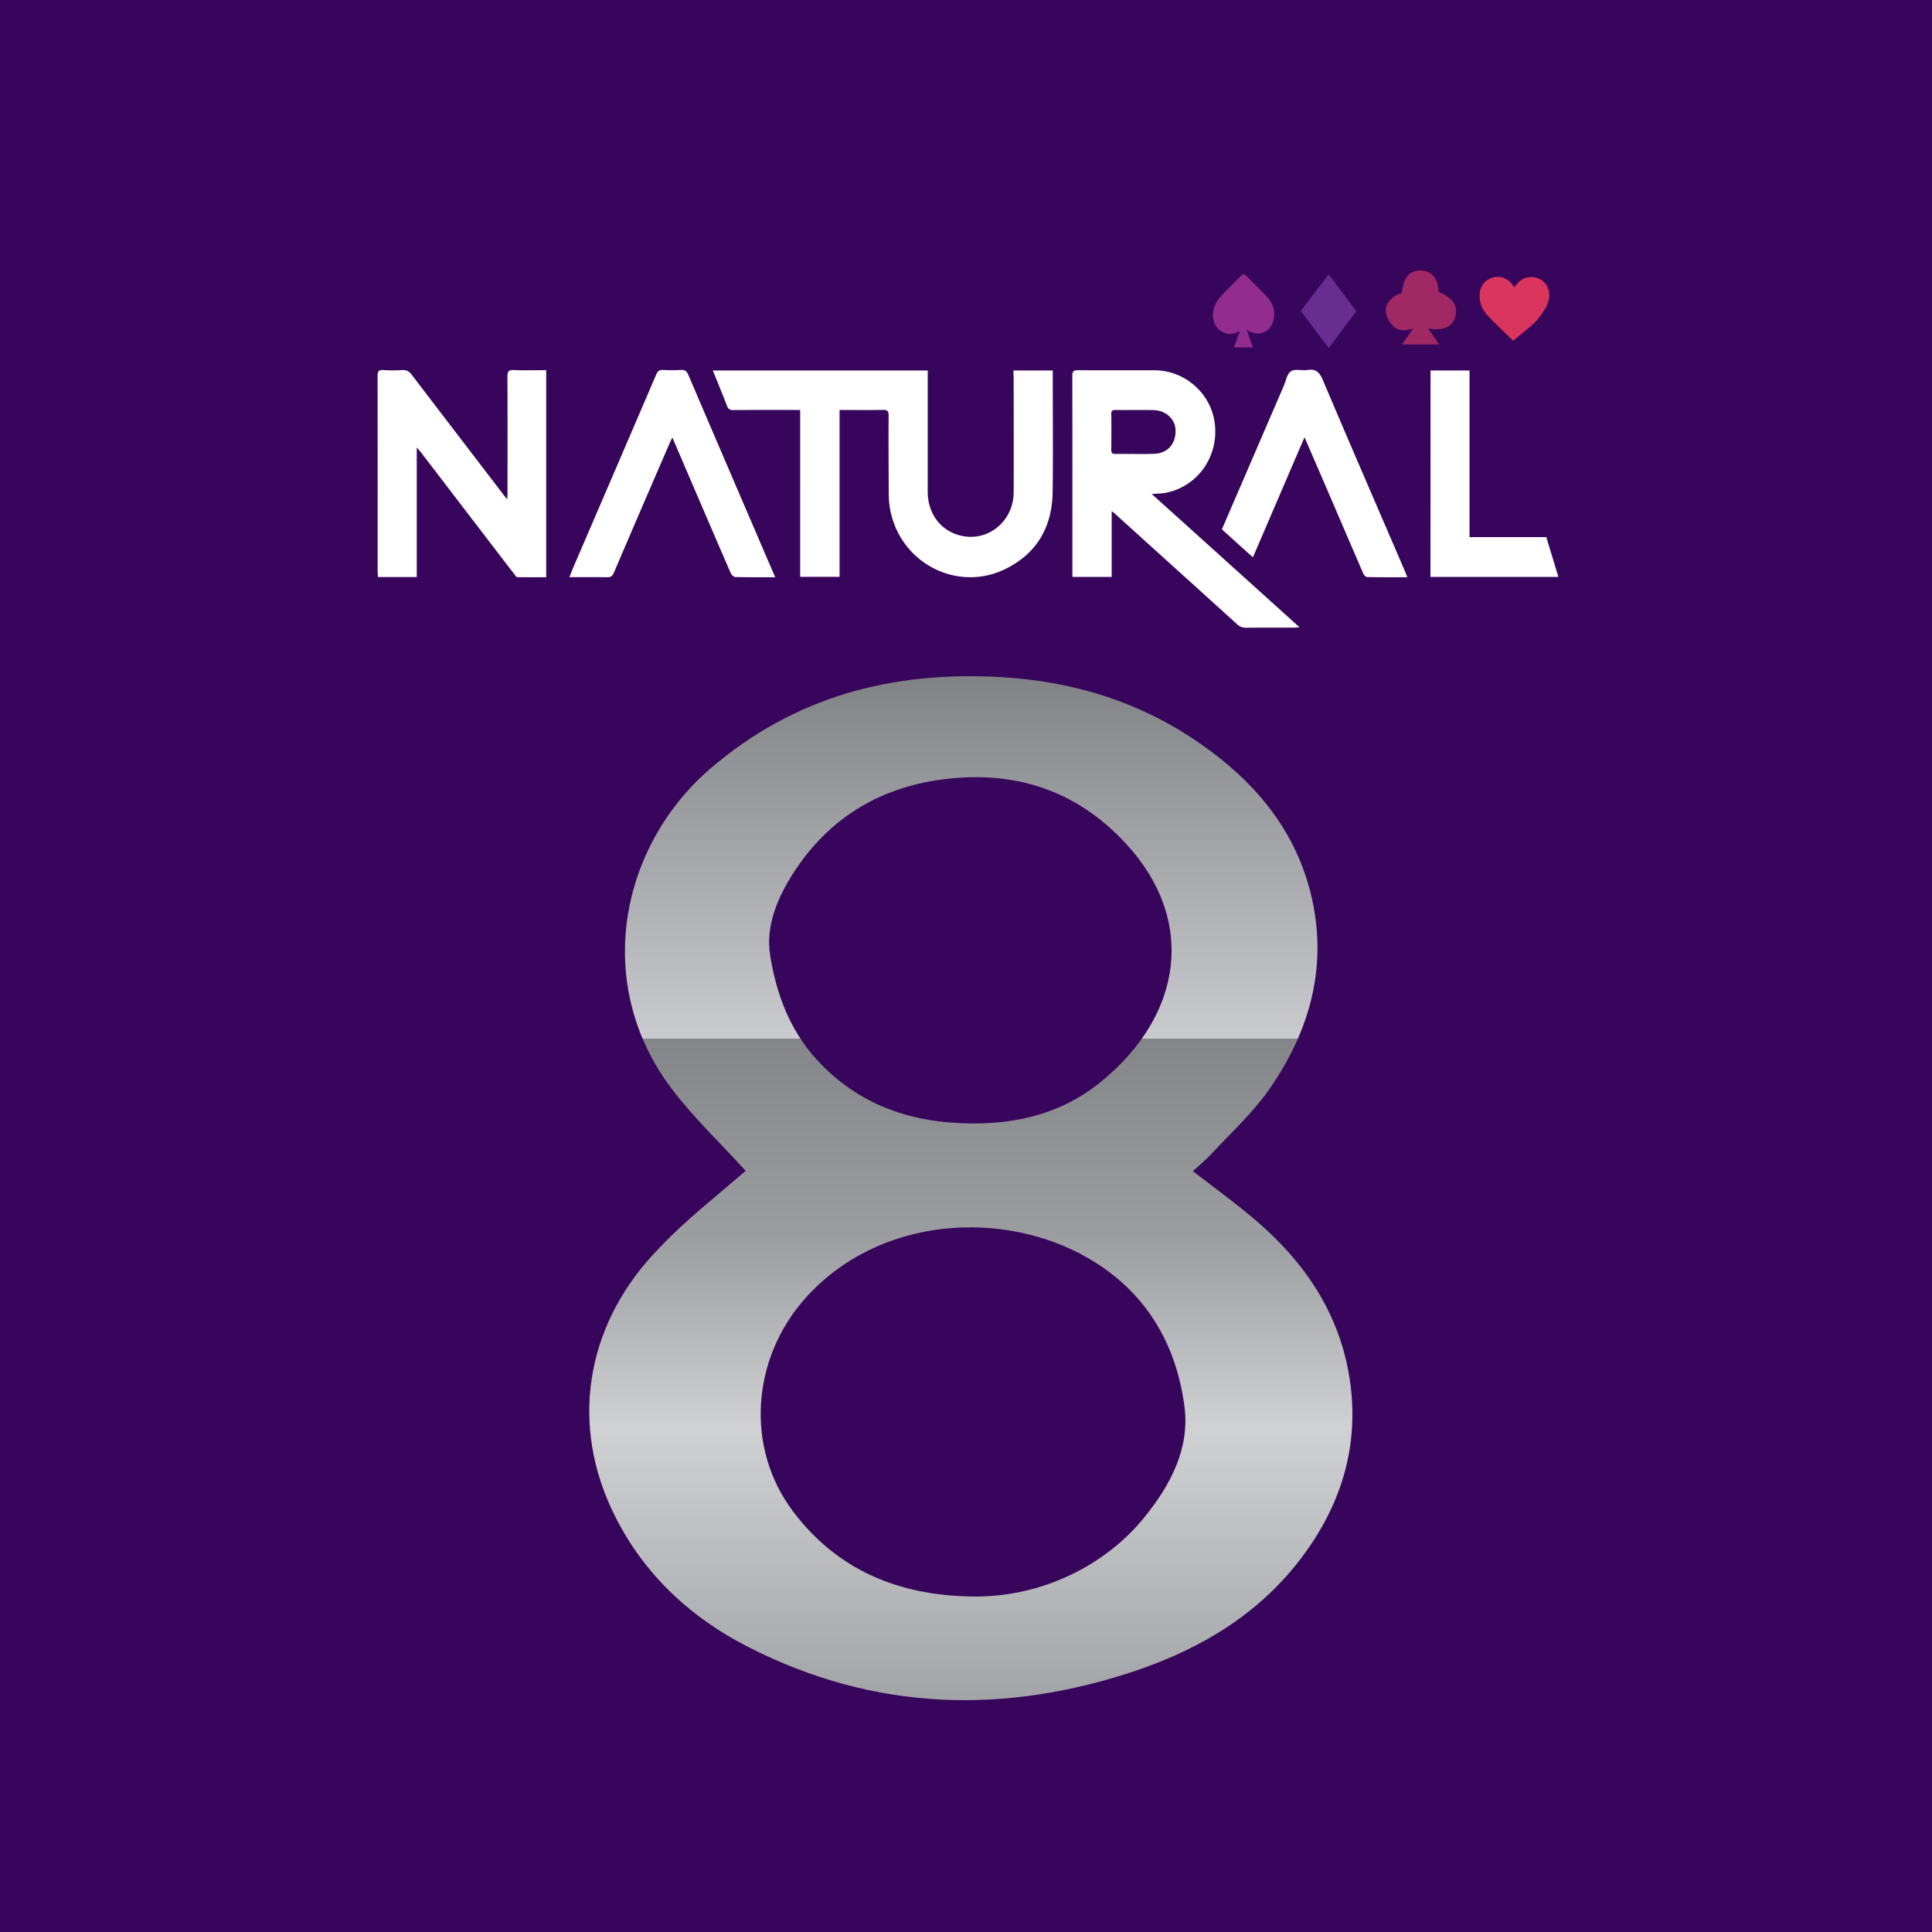 <svg width="200" height="200" fill="none" xmlns="http://www.w3.org/2000/svg"><path d="M200 0H0v200h200V0z" fill="#37055B"/><path d="M77.19 121.203c-2.503-2.762-5.339-5.43-7.661-8.502-8.204-10.83-5.369-25.073 4.011-33.14 8.747-7.51 18.912-10.117 30.102-9.465 7.45.435 14.357 2.545 20.571 6.858 5.459 3.786 9.712 8.657 11.431 15.36 1.9 7.478.03 14.305-4.253 20.449-1.689 2.42-3.891 4.437-5.881 6.578-.604.652-1.297 1.242-2.021 1.893 2.352 1.831 4.645 3.476 6.786 5.337 4.736 4.127 8.204 9.154 9.35 15.609 1.207 6.919-.543 13.156-4.645 18.742-4.403 5.989-10.405 9.619-17.162 11.947-13.693 4.654-27.206 4.313-40.266-2.328-6.304-3.196-11.371-7.974-14.387-14.646-4.132-9.154-2.293-19.146 5.037-26.655 2.805-2.979 6.032-5.461 8.988-8.037zm23.225 44.063c7.45.186 14.146-3.32 18.097-8.254 2.654-3.289 4.675-7.075 4.102-11.419-.875-6.672-4.162-12.009-9.984-15.36-8.626-4.996-21.596-4.468-29.317 4.22-5.49 6.206-6.213 15.422-1.176 22.063 4.645 6.113 10.948 8.595 18.278 8.75zm.241-48.966c4.736.031 9.2-1.086 13-4.065 9.109-7.168 10.738-18.09 1.146-26.624-4.766-4.22-10.436-5.678-16.65-4.996-6.816.745-12.275 3.91-16.076 9.837-1.598 2.514-2.835 5.43-2.352 8.44.633 3.972 2.02 7.727 4.826 10.799 4.373 4.779 9.893 6.578 16.106 6.609z" fill="url(#paint0_linear)"/><path d="M104.912 38.352h4.068v.607c0 3.982.041 7.975-.011 11.957-.041 3.695-1.7 6.464-4.985 8.03-4.985 2.384-10.96-.725-11.879-6.454a9.988 9.988 0 0 1-.104-1.48c-.01-2.662-.031-5.313-.01-7.975 0-.5-.157-.618-.616-.607-1.47.032-2.94.01-4.463.01v17.272h-4.078V42.44h-.605c-2.107 0-4.203-.01-6.31.011-.333 0-.531-.074-.656-.426-.47-1.214-.96-2.406-1.471-3.673h22.245v12.543c0 2.172 1.23 3.908 3.15 4.483 2.899.873 5.725-1.288 5.746-4.408.021-3.983 0-7.976 0-11.958-.021-.203-.021-.405-.021-.66zm14.32 12.79c5.132 4.62 10.179 9.178 15.289 13.789-.219.021-.365.042-.511.042-1.679 0-3.368-.01-5.047.011-.355 0-.605-.106-.876-.34-4.234-3.845-8.49-7.678-12.734-11.522-.063-.053-.136-.106-.271-.213v6.815h-4.068v-.554c0-6.75.011-13.491-.01-20.242 0-.5.146-.618.615-.607 2.618.021 5.246.01 7.864.01 3.233 0 5.976 2.471 6.288 5.665.334 3.387-1.866 6.41-5.141 7.028-.428.075-.855.075-1.398.117zm-1.731-8.7c-.678 0-1.356.01-2.033 0-.303-.01-.438.074-.428.415.021 1.235.01 2.481 0 3.716 0 .288.063.416.375.416 1.356-.011 2.712.032 4.057-.011 1.398-.043 2.263-1.033 2.222-2.45-.032-1.16-1.033-2.065-2.326-2.075-.615-.011-1.241-.011-1.867-.011zm-60.958-4.123v21.435c-.99 0-1.992.01-2.983-.01-.104 0-.218-.16-.291-.267-3.254-4.238-6.498-8.476-9.741-12.714-.094-.117-.198-.223-.386-.436v13.406h-4.015c-.01-.181-.032-.362-.032-.554 0-6.75 0-13.502-.01-20.253 0-.49.125-.65.605-.617a14.58 14.58 0 0 0 1.93 0c.479-.032.76.16 1.032.521 3.15 4.132 6.32 8.263 9.48 12.395.094.128.198.234.375.458.01-.288.031-.469.031-.65 0-4.025.01-8.04-.01-12.064 0-.565.167-.682.678-.66 1.095.042 2.2.01 3.337.01zm23.705 21.436c-1.429 0-2.764.011-4.099-.02-.177 0-.417-.214-.5-.395-1.93-4.45-3.838-8.912-5.757-13.374l-.292-.67c-.125.265-.23.457-.313.66-1.919 4.44-3.838 8.88-5.736 13.32-.156.373-.344.49-.73.48-1.262-.022-2.534-.011-3.88-.011.199-.49.376-.937.564-1.374 2.815-6.538 5.631-13.076 8.437-19.625.146-.35.344-.468.698-.447.626.032 1.252.032 1.878 0 .396-.021.573.139.73.49 2.294 5.367 4.599 10.733 6.904 16.09.688 1.608 1.376 3.205 2.096 4.877z" fill="#fff"/><path d="M145.68 59.757c-1.419 0-2.785.01-4.151-.021-.146 0-.344-.213-.407-.373-1.512-3.503-3.014-7.007-4.526-10.51-.501-1.16-1.001-2.31-1.554-3.588-1.804 4.195-3.556 8.273-5.34 12.426a591.714 591.714 0 0 1-3.212-2.896c2.149-4.973 4.276-9.914 6.404-14.844.229-.532.344-1.267.751-1.523.427-.276 1.147-.031 1.72-.127.876-.139 1.241.255 1.575 1.043 2.806 6.623 5.674 13.215 8.51 19.817.084.191.146.362.23.596zm2.41-21.405h4.036v17.25h7.947c.427 1.416.844 2.768 1.251 4.12h-13.245c.011-7.113.011-14.215.011-21.37z" fill="#fff"/><path d="M147.839 34.007c.438.629.803 1.15 1.157 1.65h-3.869c.355-.5.73-1.021 1.179-1.66-.804.245-1.492.32-2.034-.192-.323-.309-.615-.735-.741-1.16-.302-1.023.365-1.928 1.586-2.322.156-1.587.824-2.364 1.981-2.321 1.137.042 1.763.809 1.836 2.236 1.449.553 2.023 1.395 1.72 2.545-.26 1.033-1.241 1.501-2.815 1.224z" fill="#A02864"/><path d="M156.777 29.759c.386-.586.835-1.022 1.575-1.076 1.418-.106 2.326 1.172 1.95 2.47-.187.65-.615 1.247-1.032 1.79-.355.468-.834.84-1.283 1.224-.448.394-.928.756-1.356 1.097-.709-.692-1.627-1.555-2.503-2.46-.573-.585-.959-1.288-.959-2.161 0-.937.417-1.566 1.241-1.874.761-.288 1.585-.032 2.138.66.073.106.146.213.229.33z" fill="#DA355D"/><path d="M129.047 34.154c.25.681.459 1.235.667 1.81h-1.971c.209-.564.407-1.129.615-1.693-.709.373-1.355.415-2.002-.021-.751-.5-1.022-1.63-.594-2.62a3.49 3.49 0 0 1 .625-.969c.668-.724 1.377-1.395 2.065-2.097.198-.213.365-.224.563-.011.71.724 1.45 1.427 2.138 2.172.501.543.814 1.214.751 1.97-.104 1.427-1.314 2.385-2.857 1.459z" fill="#932C8F"/><path d="M137.546 28.395c.959 1.277 1.919 2.555 2.868 3.822-.949 1.257-1.898 2.524-2.868 3.812-.949-1.256-1.919-2.545-2.9-3.844a660.23 660.23 0 0 0 2.9-3.79z" fill="#672D91"/><defs><linearGradient id="paint0_linear" x1="100.5" y1="70" x2="100.5" y2="176" gradientUnits="userSpaceOnUse"><stop stop-color="#818285"/><stop offset=".354" stop-color="#CACBCE"/><stop offset=".354" stop-color="#848589"/><stop offset=".552" stop-color="#9D9EA1"/><stop offset=".734" stop-color="#D0D1D3"/><stop offset="1" stop-color="#A2A4A7"/></linearGradient></defs></svg>